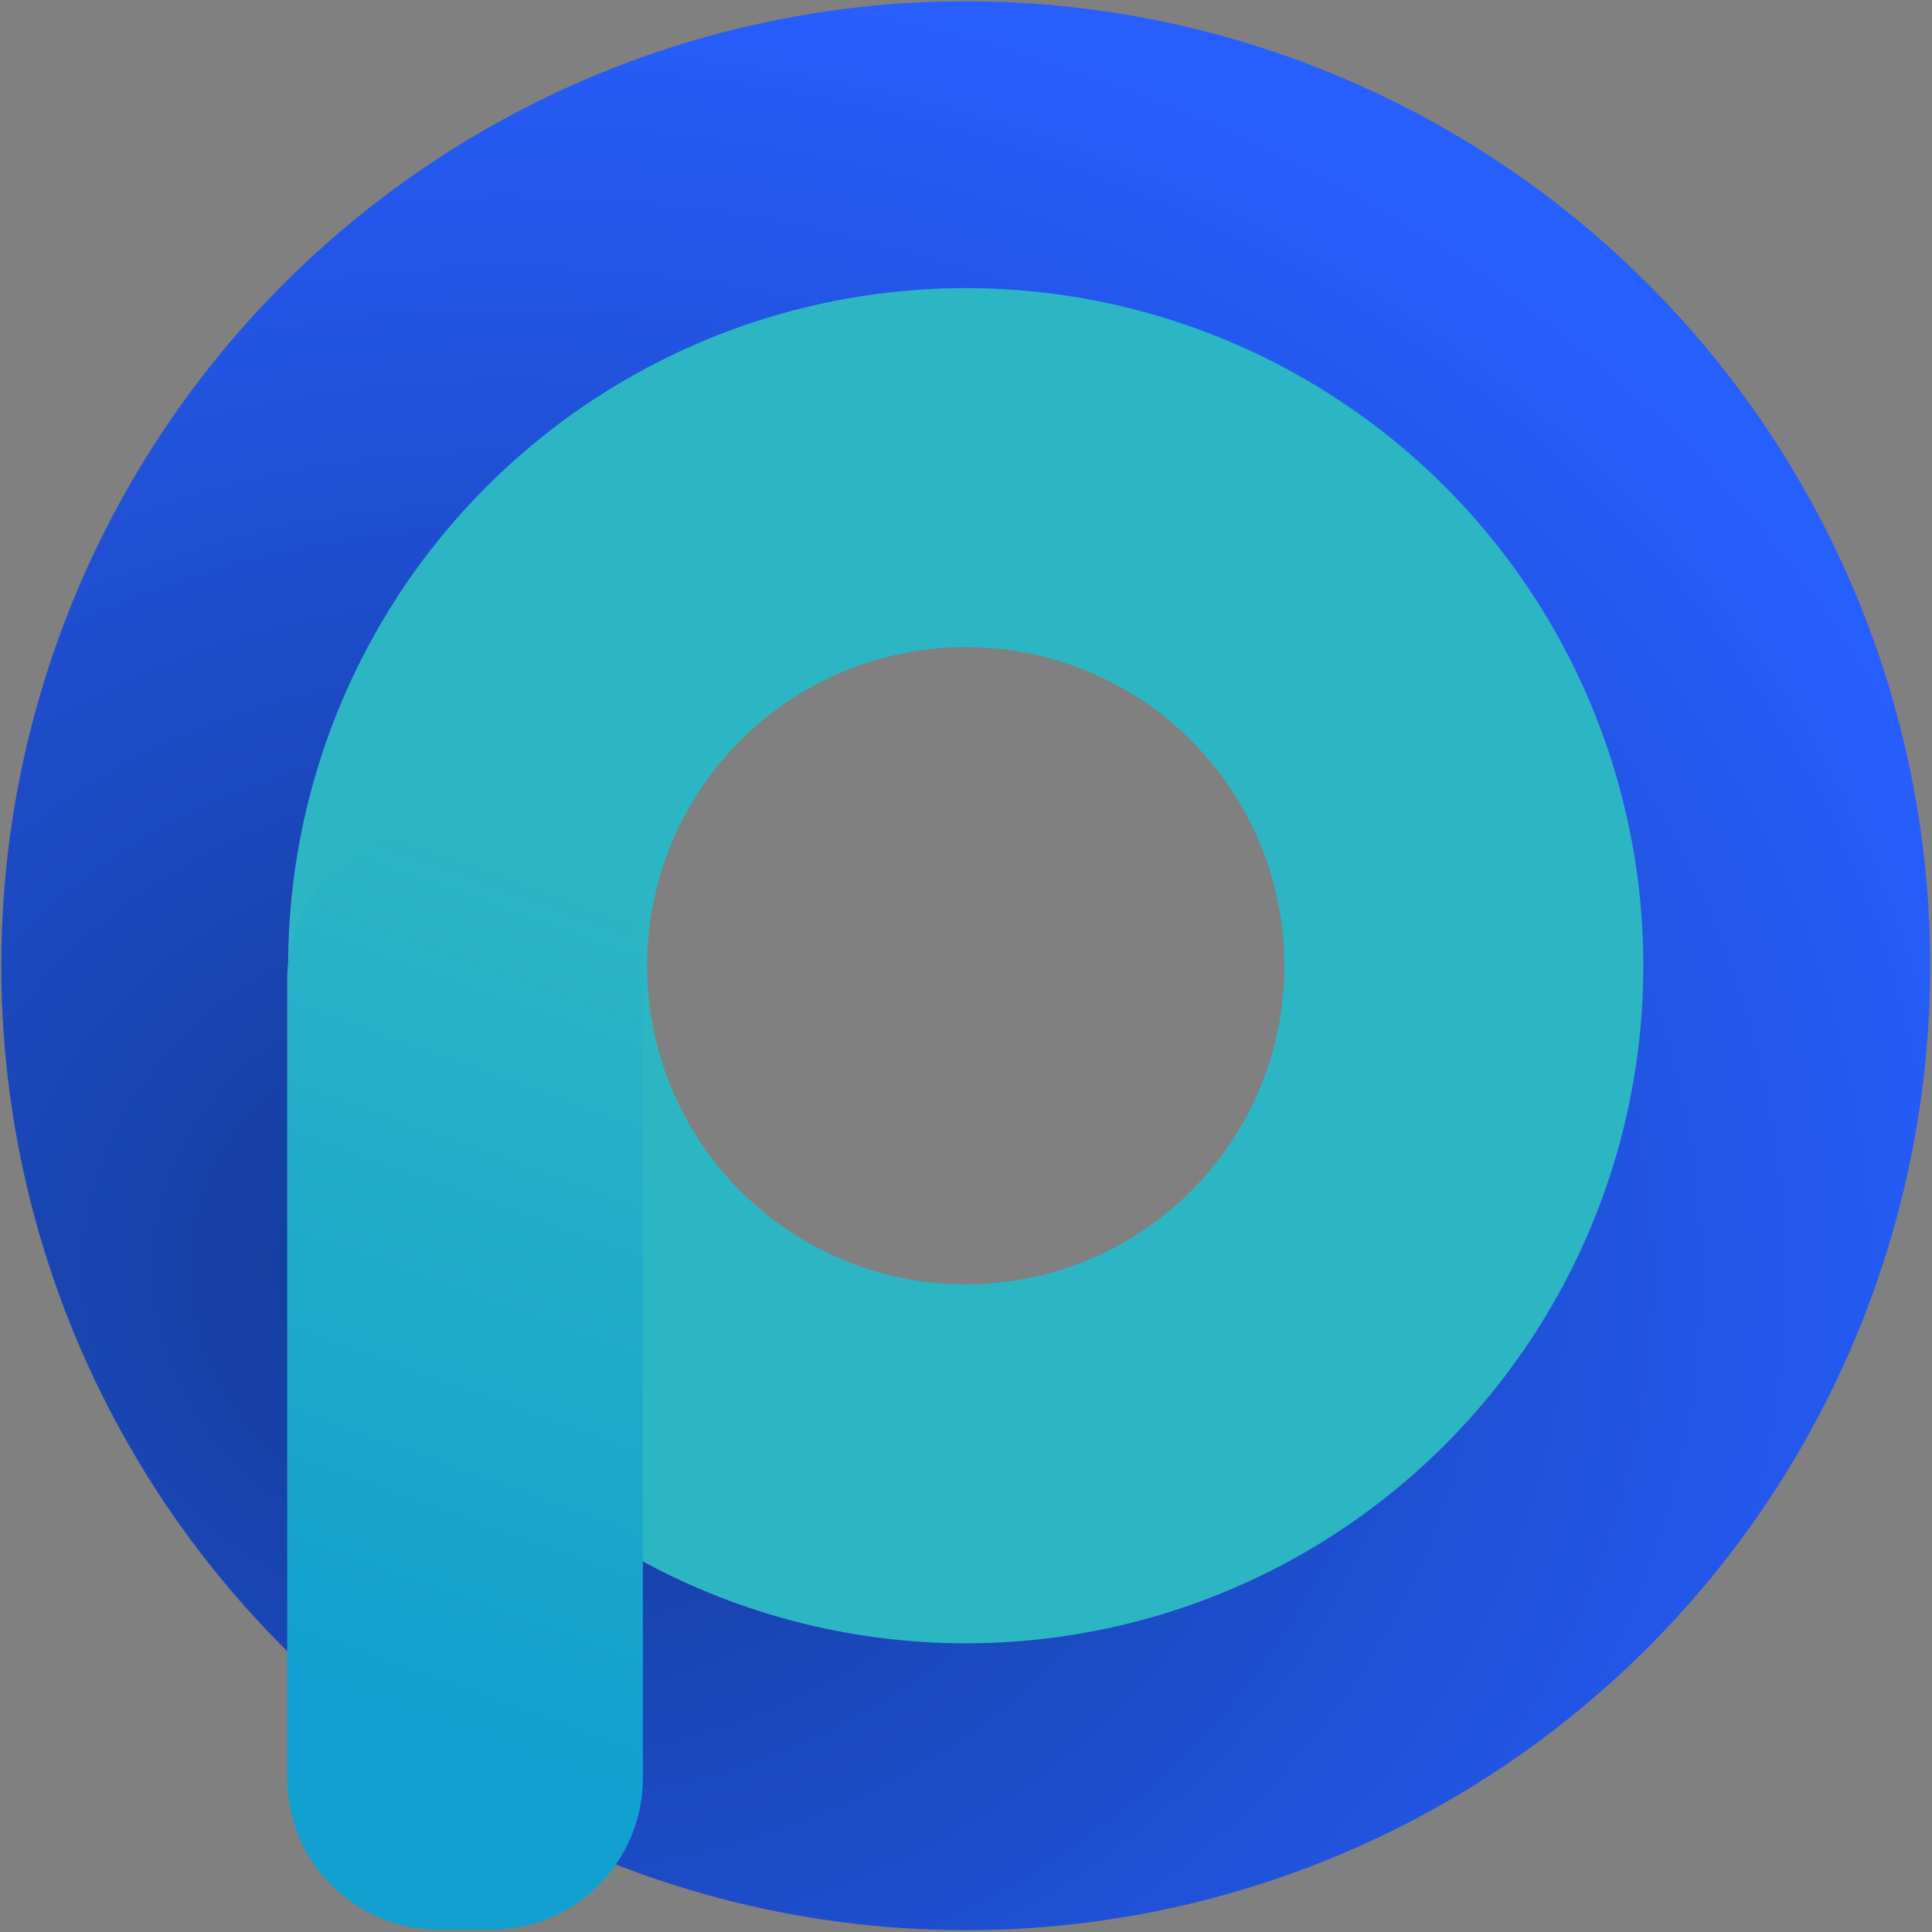 <?xml version="1.0" encoding="utf-8"?>
<svg viewBox="0 0 500 500" xmlns="http://www.w3.org/2000/svg">
  <rect x="0" y="0" width="500" height="500" fill="#808080" stroke="none"/>
  <defs>
    <radialGradient gradientUnits="userSpaceOnUse" cx="165.26" cy="301.429" r="113.91" id="gradient-1" gradientTransform="matrix(2.578, 0.011, -0.009, 2.274, -255.528, -364.458)" spreadMethod="pad">
      <stop offset="0" style="stop-color: rgb(54, 54, 200);"/>
      <stop offset="1" style="stop-color: rgb(197, 48, 197);"/>
    </radialGradient>
    <radialGradient gradientUnits="userSpaceOnUse" cx="247.535" cy="238.226" r="113.91" id="gradient-2" gradientTransform="matrix(1.178, 0, 0, 1.178, -41.624, -31.845)">
      <stop offset="0" style="stop-color: rgb(52.549% 25.098% 25.098%)"/>
      <stop offset="1" style="stop-color: rgb(37.131% 11.331% 12.749%)"/>
    </radialGradient>
    <radialGradient gradientUnits="userSpaceOnUse" cx="176.301" cy="309.37" r="105.544" id="gradient-3" gradientTransform="matrix(1.992, 0.03, -0.025, 1.68, -154.934, -234.913)">
      <stop offset="0" style="stop-color: rgb(19, 58, 147);"/>
      <stop offset="1" style="stop-color: rgb(39, 94, 254);"/>
    </radialGradient>
    <linearGradient gradientUnits="userSpaceOnUse" x1="250" y1="181.388" x2="250" y2="316.236" id="gradient-5" gradientTransform="matrix(-0.082, -0.997, 0.921, -0.075, 97.363, 509.813)">
      <stop offset="0" style="stop-color: rgb(44, 182, 196);"/>
      <stop offset="1" style="stop-color: rgb(44, 182, 196);"/>
    </linearGradient>
    <linearGradient gradientUnits="userSpaceOnUse" x1="182.231" y1="250.657" x2="182.231" y2="360.162" id="gradient-4" gradientTransform="matrix(0.94, 0.339, -0.359, 0.982, 105.201, -74.592)">
      <stop offset="0" style="stop-color: rgb(44, 182, 196);"/>
      <stop offset="1" style="stop-color: rgb(17, 160, 207);"/>
    </linearGradient>
  </defs>
  <g>
    <g>
      <g>
        <g>
          <g style="" transform="matrix(1.912, 0, 0, 1.912, -228.071, -225.8)">
            <ellipse style="stroke-width: 50px; fill: rgba(216, 216, 216, 0); stroke: url('#gradient-3');" cx="250" cy="248.812" rx="105.544" ry="105.544"/>
            <ellipse style="fill: rgba(155, 143, 171, 0); stroke-width: 48.585px; stroke: url('#gradient-5'); stroke-miterlimit: 4.83;" cx="250" cy="248.812" rx="67.424" ry="67.424"/>
            <rect x="178.671" y="250.657" width="7.12" height="108.119" style="fill: rgb(255, 255, 255); stroke-dashoffset: -21px; stroke-miterlimit: 1; stroke-linejoin: round; stroke-linecap: square; stroke-width: 41.027px; stroke: url('#gradient-4');"/>
          </g>
        </g>
      </g>
    </g>
  </g>
</svg>
